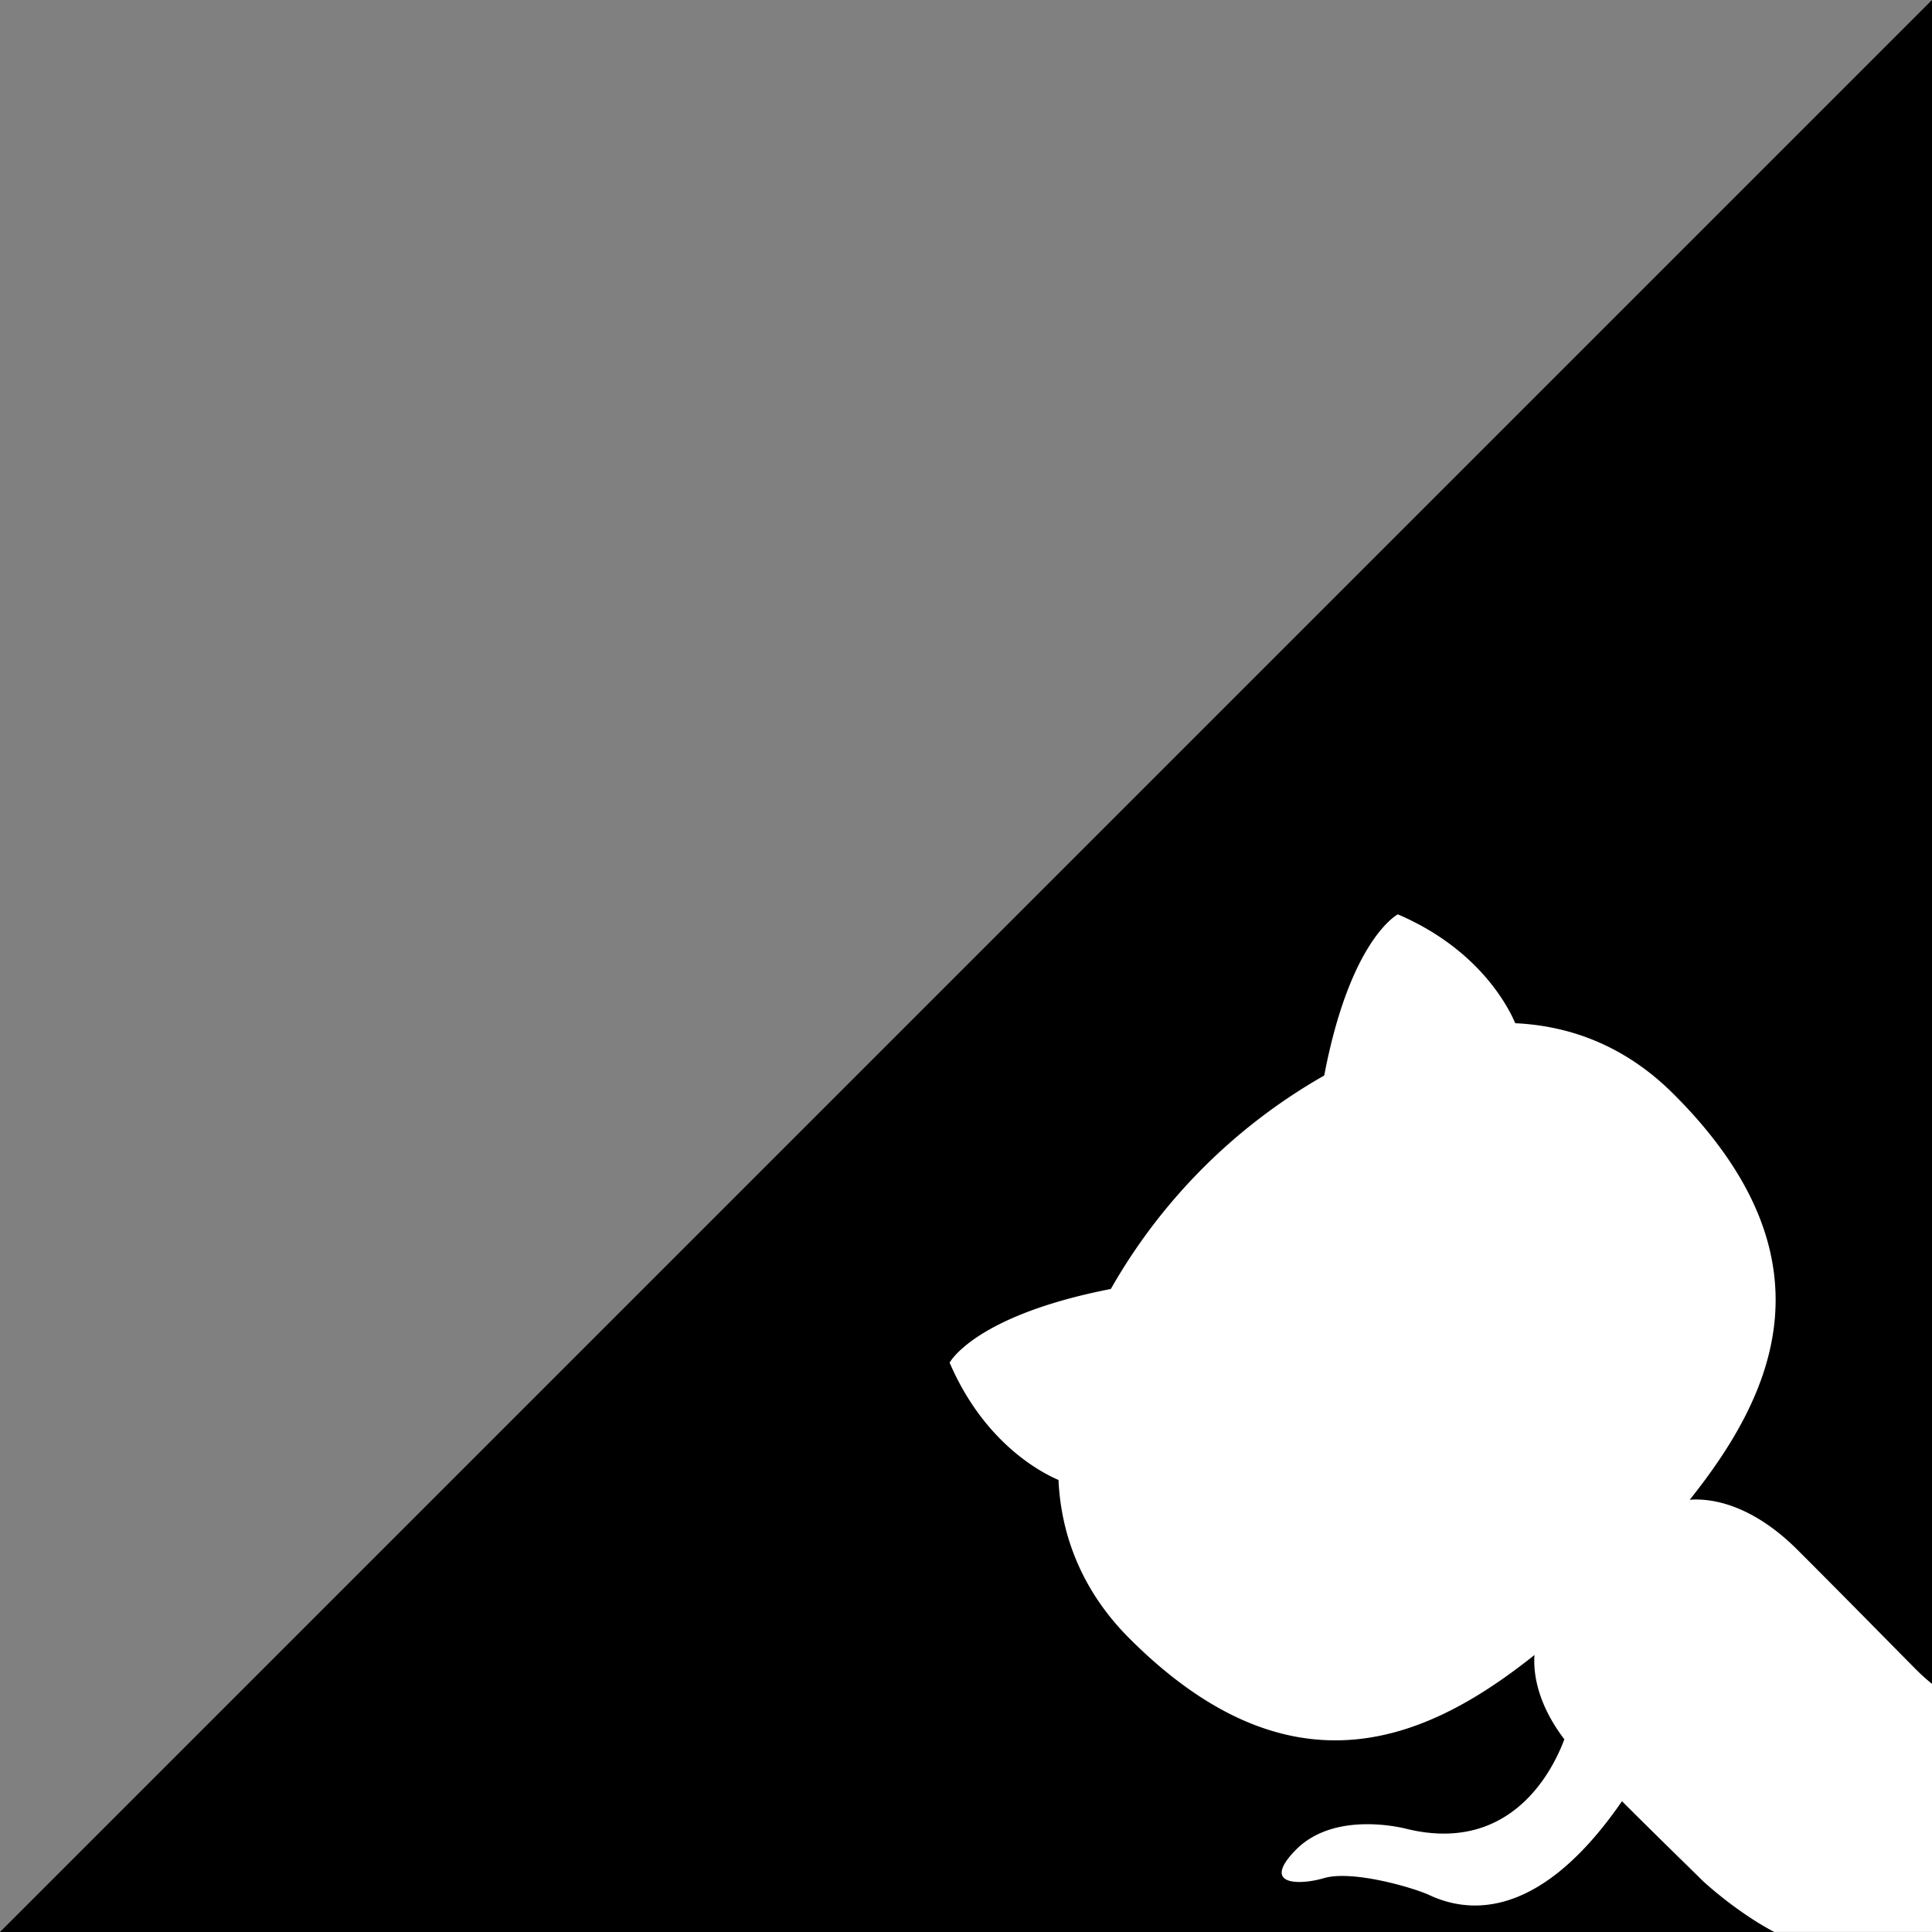 <svg xmlns="http://www.w3.org/2000/svg" viewBox="0 0 1120.06 1120.06"><rect x="0" y="0" width="1120.06" height="1120.06" fill="#808080" stroke="none"/><defs><style>.cls-1,.cls-2{fill-rule:evenodd;}.cls-2{fill:#fff;}</style></defs><g id="Ebene_2" data-name="Ebene 2"><g id="Ebene_1-2" data-name="Ebene 1"><polygon class="cls-1" points="1120.06 0 0 1120.06 1120.06 1120.06 1120.06 0"/><path class="cls-2" d="M1120.06,976.19a111,111,0,0,1-10.2-9.28c-8.35-8.35-34.65-35.27-67.75-68.37-23.2-23.2-45.78-30.31-62.49-29.08,48.88-61.25,85.69-140.14-9.28-235.11-27.22-27.23-58.78-39.6-91.88-41.15-3.71-8.66-20.42-42.69-68.06-63.11,0,0-27.53,13.93-42.69,93.43A329.93,329.93,0,0,0,644,747.27C564.77,762.73,550.54,790,550.54,790,571,837.6,605,854.3,613.65,858c1.54,33.1,14.23,65,41.14,91.88,94.67,94.66,173.55,58.47,234.81,9.59-.93,13.3,3.4,30.62,17.32,48.88-7.73,20.72-32.79,66.82-92.5,51.66-12.06-2.78-44.24-7.12-63.42,12.68-20.42,21,3.4,20.11,16.71,16.09,16.39-4.64,50.42,5.26,60.32,9.59,18.87,9,61.57,19.49,112.3-54.14,20.73,20.73,40.53,39.91,46.41,45.79,1,1,19.8,18.39,41.81,30h91.51Z"/></g></g></svg>